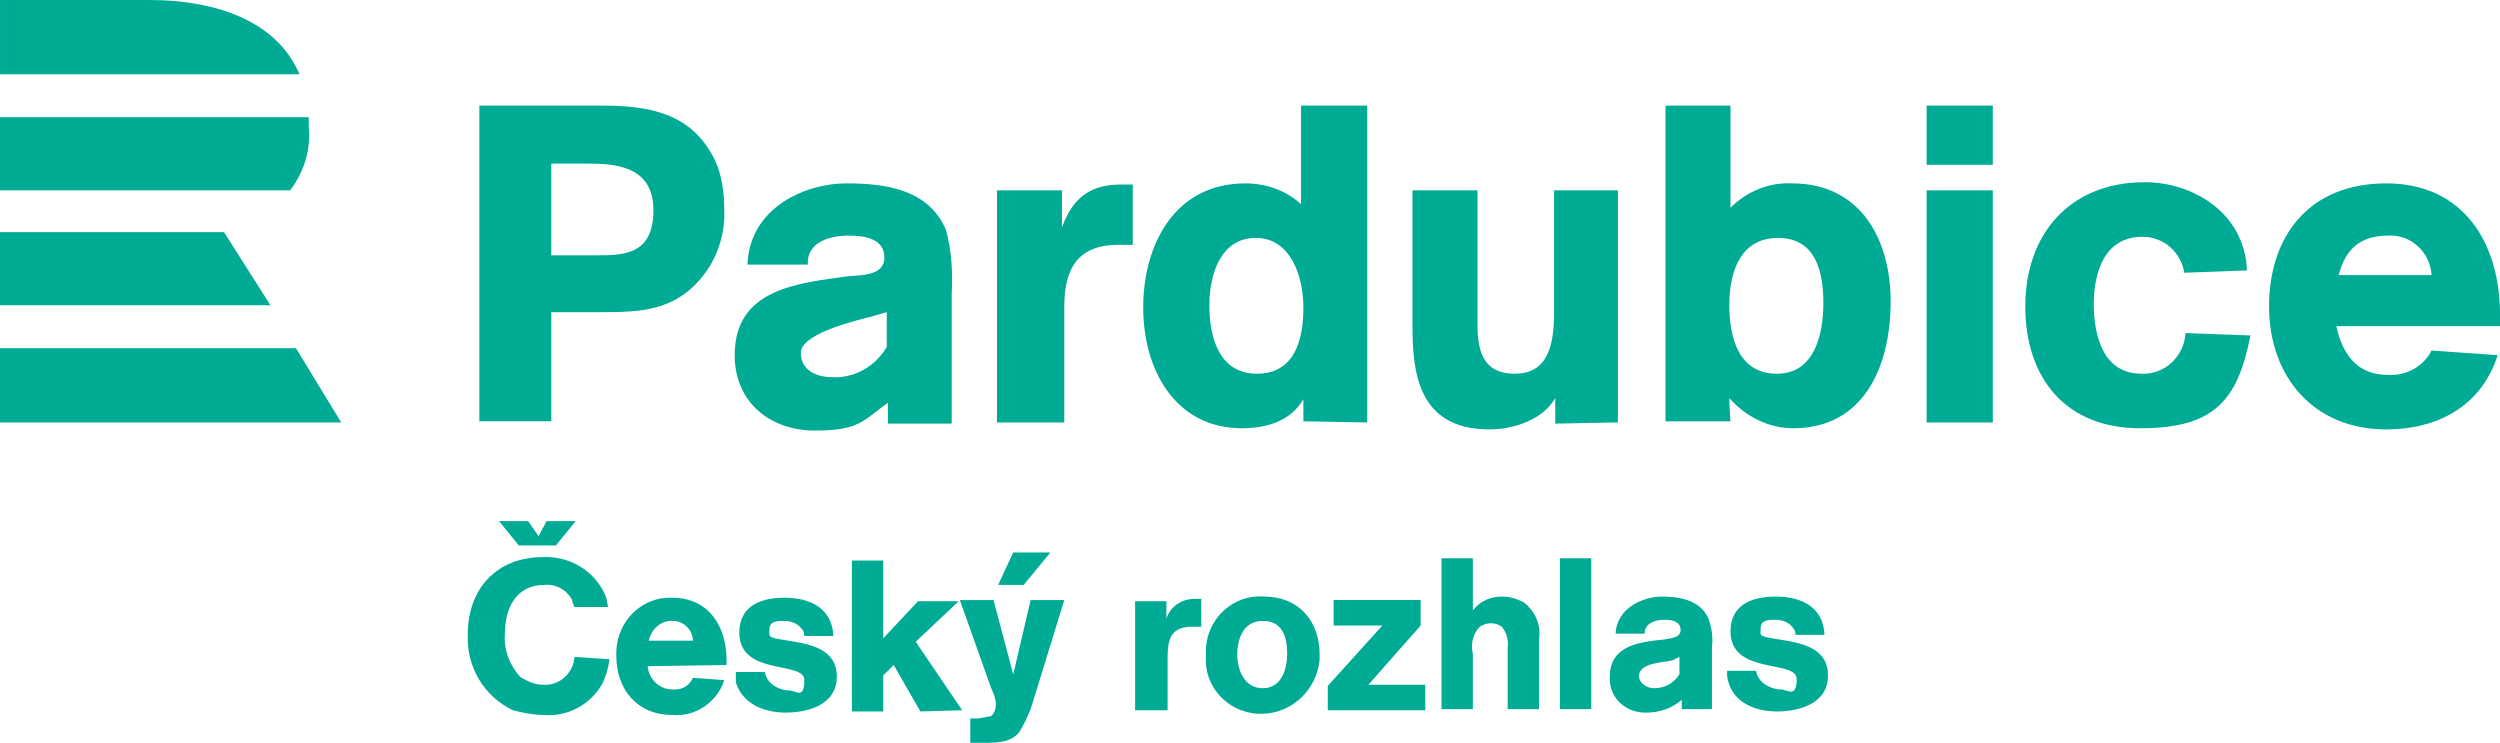 <svg version="1.1" viewBox="0 0 891.85 265" xml:space="preserve" xmlns="http://www.w3.org/2000/svg">
<path class="st1" d="m0 124.21h105.58l16.148 26.499h-121.73zm0-41.404v26.085h96.472l-16.562-26.085zm103.51-14.906h-103.51v-26.085h110.14v3.312c0.828 8.281-1.656 16.148-6.625 22.772m-50.513-67.903h-52.998v26.499h106.82c-7.453-17.804-27.741-26.499-53.826-26.499m118 37.678v112.62h25.671v-38.92h16.148c15.32 0 28.155 0 38.506-13.663 4.968-6.625 7.453-14.906 7.039-23.186 0-5.797-0.828-12.007-3.312-17.39-8.281-16.976-23.601-19.46-40.576-19.46zm25.671 20.702h12.835c9.109 0 23.601 0.414 23.601 16.562 0 16.148-10.765 16.148-20.702 16.148h-15.734zm119.66 65.419c-4.14 7.039-11.593 11.179-19.46 10.765-4.968 0-11.179-2.07-11.179-8.695 0-6.625 18.218-11.179 24.843-12.835l5.797-1.656v12.421zm23.186-19.046c0.414-7.453 0-15.32-2.07-22.772-6.211-14.492-21.53-16.562-35.608-16.562-14.078 0-34.366 8.281-35.194 28.983h21.53c-0.414-8.281 8.281-10.351 14.492-10.351s12.835 1.242 12.835 7.867c0 6.625-8.695 6.211-12.835 6.625-18.218 2.484-40.576 4.554-40.576 28.155 0 16.976 12.835 26.913 28.569 26.913s16.976-3.312 26.085-9.937v7.453h22.772zm39.334-36.85h-23.186v82.809h24.015v-40.99c0-9.937 2.07-22.358 19.046-22.358h5.383v-21.53h-4.14c-9.937 0-16.976 3.726-21.116 15.32zm108.89 82.809v-113.03h-23.601v35.194c-5.383-4.968-12.421-7.453-19.874-7.453-25.257 0-36.436 21.944-36.436 44.303 0 22.358 11.593 43.061 35.194 43.061 8.695 0 17.39-2.484 21.944-10.351v7.867zm-22.772-40.99c0 11.179-2.898 23.601-16.562 23.601s-16.976-13.249-16.976-24.429c0-11.179 4.14-24.015 16.562-24.015 12.421 0 16.976 13.663 16.976 24.843zm112.21 40.99v-82.809h-22.772v43.475c0 12.421-2.484 21.944-14.078 21.944-11.593 0-13.249-8.695-13.249-17.804v-47.615h-23.186v48.443c0 15.734 1.656 36.85 27.327 36.85 8.695 0 19.046-3.312 23.601-11.179v9.109zm16.976-113.03v112.62h23.186s-0.414-5.383-0.414-8.281c5.797 6.625 14.078 10.765 22.772 10.765 25.671 0 34.78-22.772 34.78-45.131 0-22.358-10.765-42.233-35.194-42.233-8.281-0.414-16.148 2.898-21.944 8.695v-36.436zm56.31 70.388c0 10.765-2.898 25.257-16.562 25.257s-16.976-12.835-16.976-24.429c0-11.593 3.726-24.015 17.39-24.015s16.148 12.421 16.148 23.186zm60.45-40.162h-23.601v82.809h23.601zm0-30.225h-23.601v21.116h23.601zm68.731 81.153c-0.414 8.281-7.453 14.906-15.734 14.492-13.663 0-16.976-13.663-16.976-24.843 0-11.179 3.726-24.015 17.39-24.015 7.453 0 13.663 5.383 14.906 12.835l22.358-0.828c-0.828-20.702-19.46-31.467-36.436-31.467-26.913 0-42.647 18.632-42.647 44.303 0 25.671 14.492 43.475 40.99 43.475s34.78-9.937 39.334-33.124zm112.21-2.484v-4.14c0-25.257-12.835-46.787-40.576-46.787-27.741 0-41.818 19.046-41.818 43.889 0 24.843 15.734 43.889 41.818 43.889 18.218 0 33.952-8.281 39.748-26.499l-23.601-1.656c-2.898 5.797-9.109 9.109-15.734 8.695-10.765 0-16.148-7.453-18.218-17.39zm-57.552-18.218c2.484-9.523 7.867-14.078 17.804-14.078 8.281-0.414 14.906 6.211 15.32 14.078zm-454.62 115.93h-12.007l-6.211 26.499-7.039-26.499h-12.007l11.179 31.467c0.828 1.656 1.656 3.726 1.656 5.797 0 1.656-0.414 2.898-1.656 4.14l-4.554 0.828h-2.898v8.695h2.898c4.968 0 11.179 0.414 14.492-3.726 1.656-2.484 2.898-5.383 4.14-8.281zm-4.968-16.976h-13.249l-5.383 11.593h9.109zm98.957 55.896v-8.281l19.46-21.53h-17.39v-9.109h31.053v9.109l-18.632 21.116h20.288v9.109h-34.78zm64.177 0v-21.944c0.414-2.484-0.414-5.383-2.07-7.453-1.242-0.828-2.484-1.242-3.726-1.242-1.656 0-2.898 0.414-4.14 1.242-2.484 2.484-3.312 6.211-2.484 9.523v19.874h-11.179v-53.826h11.179v18.632c2.484-3.312 6.211-4.968 10.351-4.968 2.898 0 5.383 0.828 7.867 2.07 4.14 3.312 6.211 8.281 5.383 13.249v24.843zm29.811 0h-11.179v-53.826h11.179zm84.465-12.007c0-9.937-9.523-11.593-17.39-12.835-7.867-1.242-6.625-1.242-6.625-4.14s2.898-2.898 5.383-2.898c2.07 0 4.554 0.828 5.797 2.484 0.828 0.828 1.242 1.656 1.242 2.898h10.351c-0.414-9.937-8.281-13.663-17.39-13.663s-16.148 3.312-16.148 12.421c0 15.734 23.601 9.937 23.601 16.976s-3.312 3.726-5.797 3.726-7.867-1.656-8.695-6.625h-10.351c0 1.242 0 2.484 0.414 3.726 2.07 7.867 9.937 10.765 17.39 10.765 7.453 0 18.218-2.484 18.218-12.835m-41.404-9.937c0.414-3.312 0-7.039-1.242-10.351-2.898-6.625-10.351-7.867-16.562-7.867s-16.148 3.726-16.562 13.249h10.351c0-3.726 3.726-4.968 7.039-4.968 3.312 0 5.797 0.828 5.797 3.726s-4.14 2.898-5.797 3.312c-8.695 0.828-19.46 2.07-19.46 13.249-0.414 7.039 4.968 12.421 12.007 12.835h0.414 0.828c4.554 0 9.109-1.656 12.421-4.554v3.312h10.765zm-11.593 9.523c-2.07 3.312-5.383 4.968-9.109 4.968-2.484 0-4.968-1.656-5.383-4.14 0-4.968 8.281-4.968 12.007-5.797l2.484-1.242v6.625zm-381.75-5.383-12.421-0.828c-0.414 5.797-5.383 10.351-11.179 9.937-2.898 0-5.797-1.242-8.281-2.898-3.726-4.14-5.797-9.523-5.383-15.32 0-8.695 3.726-17.39 14.078-17.39 4.14-0.414 7.867 1.656 9.937 5.383 0 0.828 0.414 1.656 0.828 2.484h12.007c-0.414-1.656-0.414-2.484-0.828-3.726-3.726-9.109-12.835-14.492-22.358-14.078-16.562 0-26.913 11.179-26.913 27.741-0.414 11.593 5.797 21.944 16.148 26.913 3.312 0.828 7.039 1.656 10.765 1.656 8.695 0.828 16.976-3.726 21.116-11.179 1.242-2.484 2.07-5.383 2.484-8.281m41.818 1.656v-1.656c0-12.007-6.211-22.358-19.46-22.358-10.765-0.414-19.46 8.281-19.874 19.046v1.656c0 12.007 7.453 21.116 19.874 21.116 8.281 0.828 16.148-4.554 18.632-12.421l-11.179-0.828c-1.242 2.898-4.14 4.554-7.453 4.14-4.554 0-8.281-3.726-8.695-8.281zm-12.007-8.695h-15.734c0.828-4.14 4.554-7.453 8.695-7.039 3.726 0 7.039 3.312 7.039 7.039m51.342 12.835c0-9.937-9.523-11.593-17.39-12.835-7.867-1.242-6.625-1.242-6.625-4.14 0-2.898 2.898-2.898 5.383-2.898 2.07 0 4.554 0.828 5.797 2.484 0.828 0.828 1.242 1.656 1.242 2.898h10.351c-0.414-9.937-8.281-13.663-17.39-13.663s-16.148 3.312-16.148 12.421c0 15.734 23.186 9.937 23.186 16.976 0 7.039-2.898 3.726-5.383 3.726s-7.867-1.656-8.695-6.625h-10.351v3.726c2.484 7.867 10.351 10.765 17.804 10.765s18.218-2.484 18.218-12.835m44.717 12.007-16.562-24.429 15.32-14.492h-14.492l-12.421 13.249v-27.741h-11.179v53.826h11.179v-12.835l3.726-3.726 9.523 16.562zm85.293-29.397v-10.351h-2.484c-4.554 0-8.695 2.898-9.937 7.039v-6.211h-11.179v38.92h11.593v-18.632c0-6.211 0.828-11.179 8.695-11.179h3.312m42.233 9.937c0-12.007-7.453-20.702-19.874-20.702-10.765-0.828-19.874 7.453-20.702 18.218v2.898c-0.828 10.765 7.453 19.874 18.218 20.702h1.656c10.765 0 19.874-8.695 20.702-19.46v-1.656m-11.593-0.414c0 5.797-2.07 12.421-8.695 12.421s-9.109-6.625-9.109-12.007 2.07-12.007 9.109-12.007 8.695 5.797 8.695 11.593m-260.85-38.506h-13.249l-7.039-8.695h10.351l3.726 5.383 2.898-5.383h10.351z" fill="#00ab96" stroke-width="4.14"/>
</svg>
